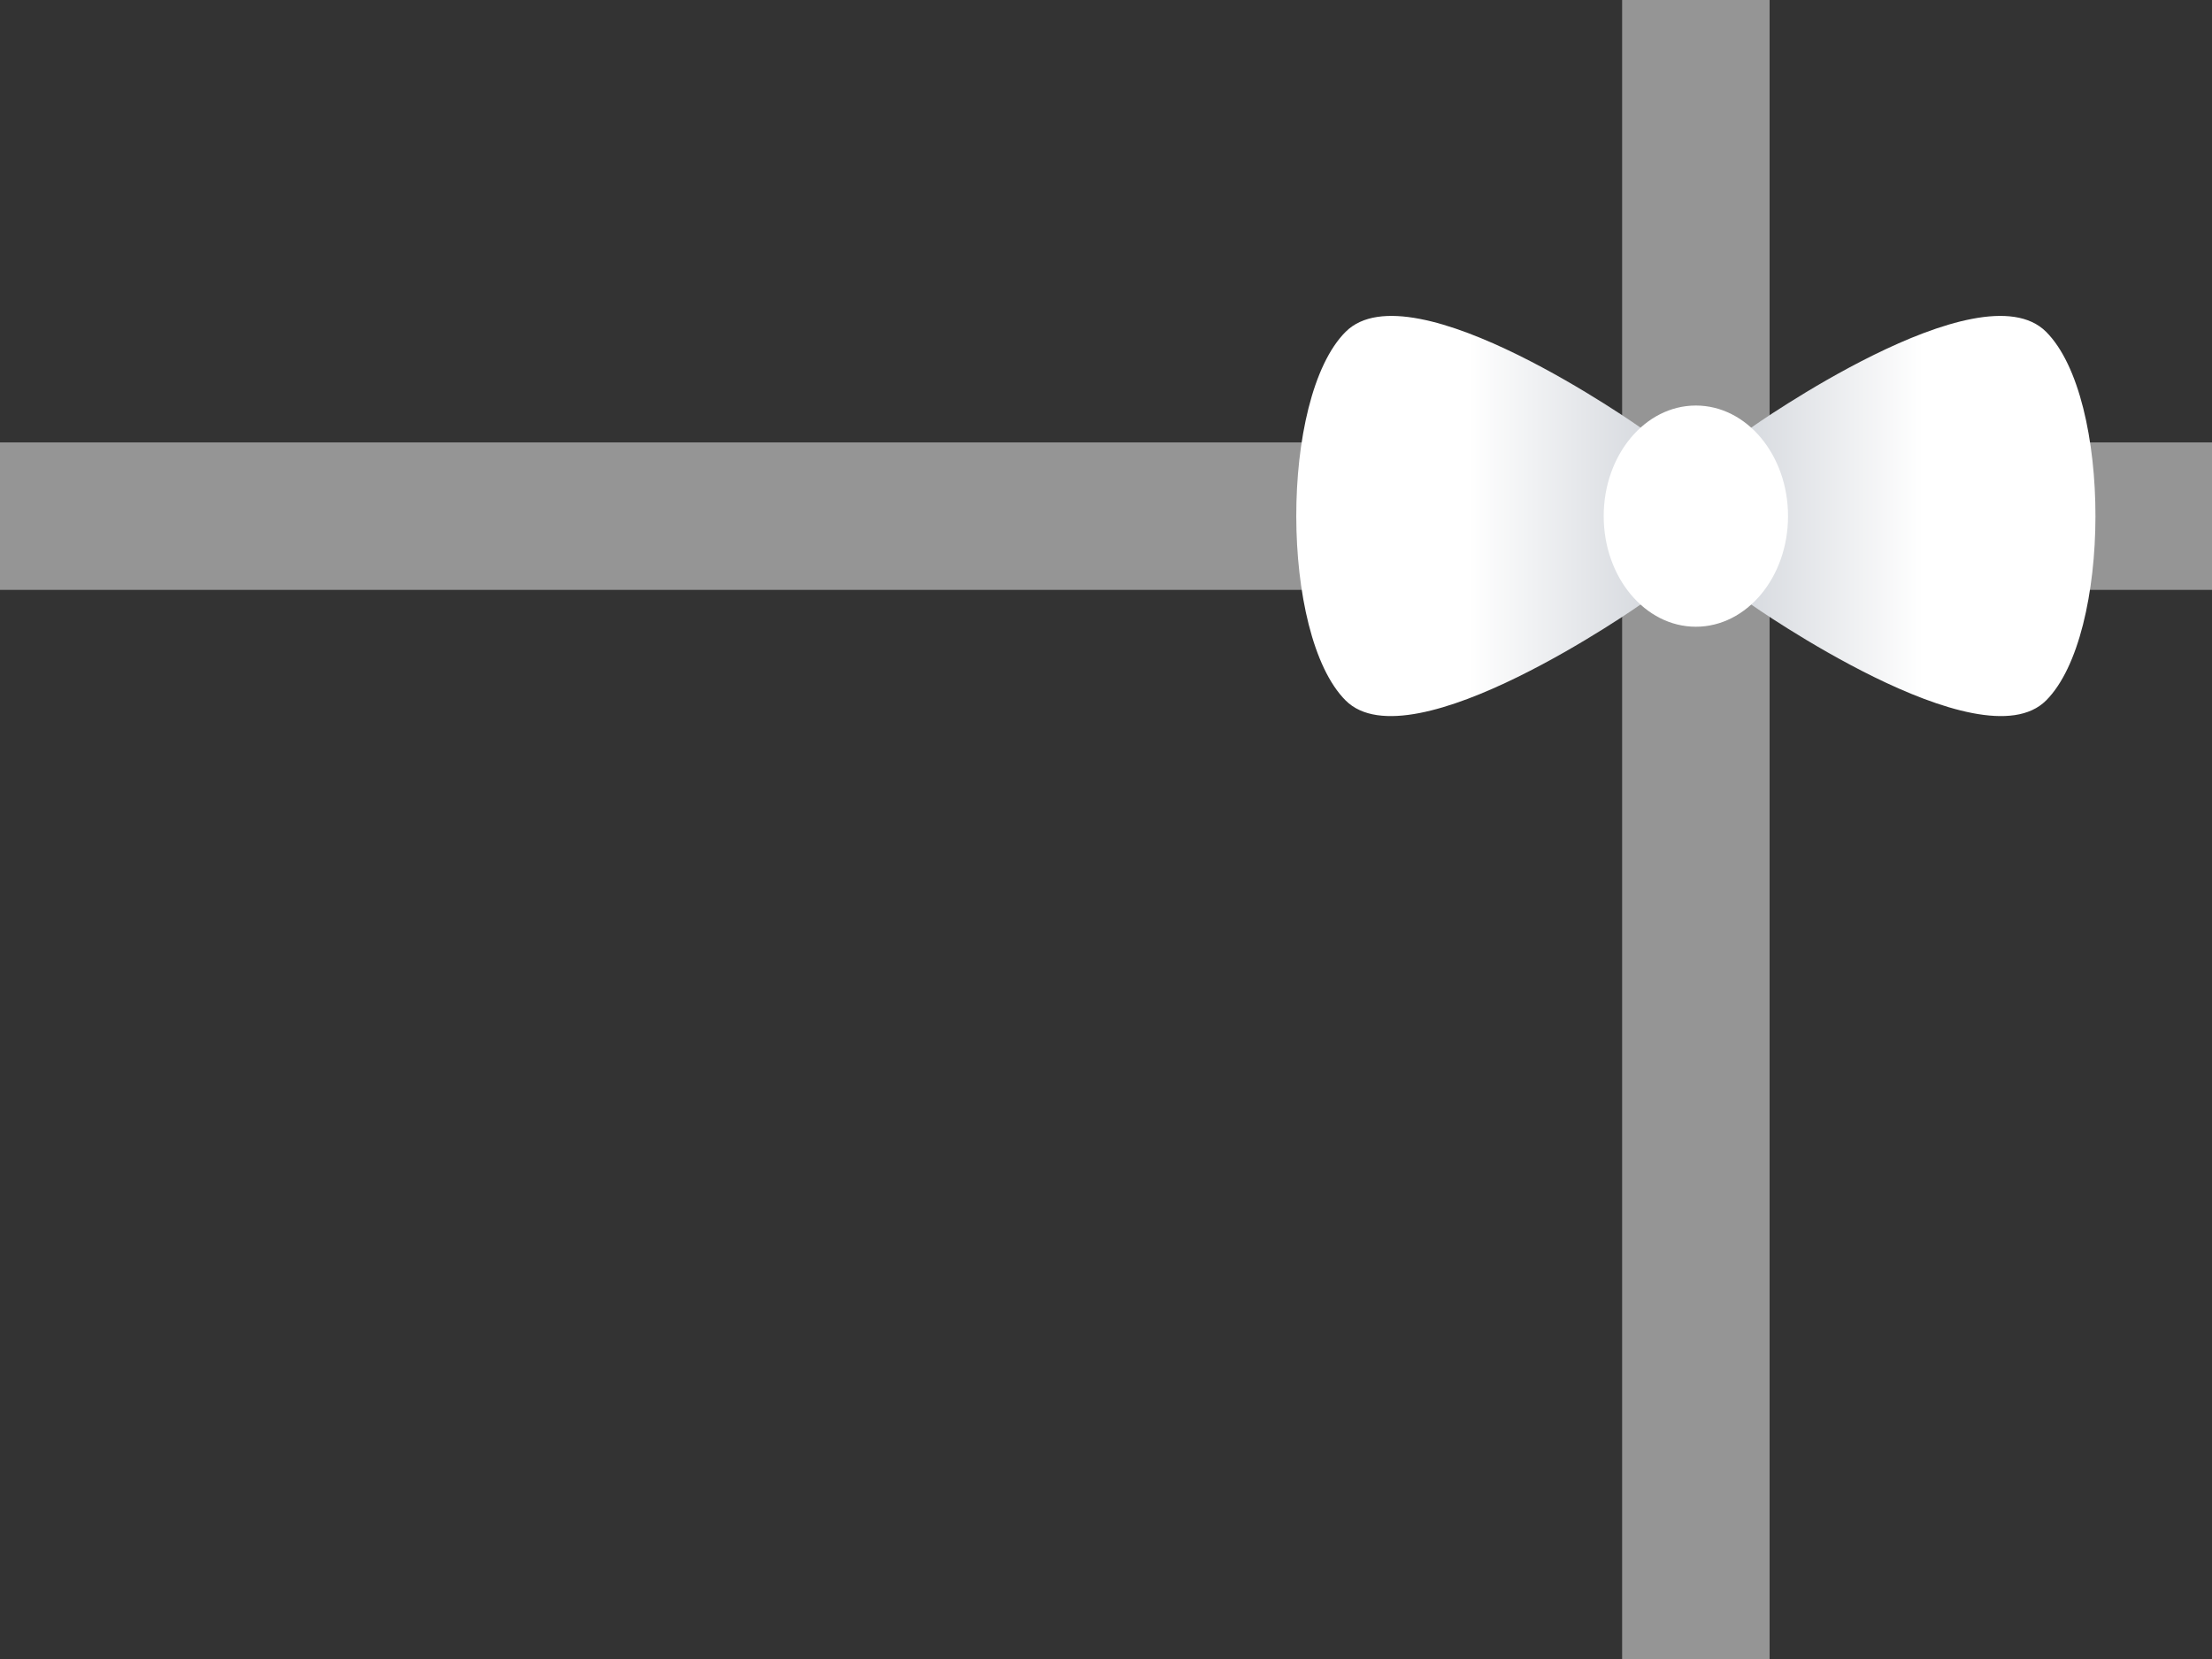 <?xml version="1.0" encoding="utf-8"?>
<svg version="1.1" xmlns="http://www.w3.org/2000/svg" xmlns:xlink="http://www.w3.org/1999/xlink" x="0px" y="0px" width="240px" height="180px" viewBox="0 0 240 180" style="enable-background:new 0 0 240 180;" preserveAspectRatio="xMidYMid meet" xml:space="preserve">
<rect x="0" y="0" width="240" height="180" fill="#333333" stroke="none"/>
<style type="text/css">
	.st0{opacity:0.48;fill:#FFFFFF;}
	.st1{fill:url(#SVGID_1_);}
	.st2{fill:url(#SVGID_2_);}
	.st3{fill:#FFFFFF;}
</style>
<polygon class="st0" points="240,48 192,48 192,0 176,0 176,48 0,48 0,64 176,64 176,180 192,180 192,64 240,64 "/>
<linearGradient id="SVGID_1_" gradientUnits="userSpaceOnUse" x1="140.647" y1="55.986" x2="178" y2="55.986">
	<stop  offset="0.5" style="stop-color:#FFFFFF"/>
	<stop  offset="1" style="stop-color:#D8DBE0"/>
</linearGradient>
<path class="st1" d="M146,76c7.1,7.1,32-10.41,32-10.41V46.4c0,0-24.82-17.58-32-10.4S138.9,68.9,146,76z"/>
<linearGradient id="SVGID_2_" gradientUnits="userSpaceOnUse" x1="91.294" y1="55.986" x2="128.647" y2="55.986" gradientTransform="matrix(-1 0 0 1 318.647 0)">
	<stop  offset="0.5" style="stop-color:#FFFFFF"/>
	<stop  offset="1" style="stop-color:#D8DBE0"/>
</linearGradient>
<path class="st2" d="M222,76c-7.1,7.1-32-10.41-32-10.41V46.4c0,0,24.82-17.58,32-10.4S229.1,68.9,222,76z"/>
<ellipse class="st3" cx="184" cy="56" rx="10" ry="12"/>
</svg>
